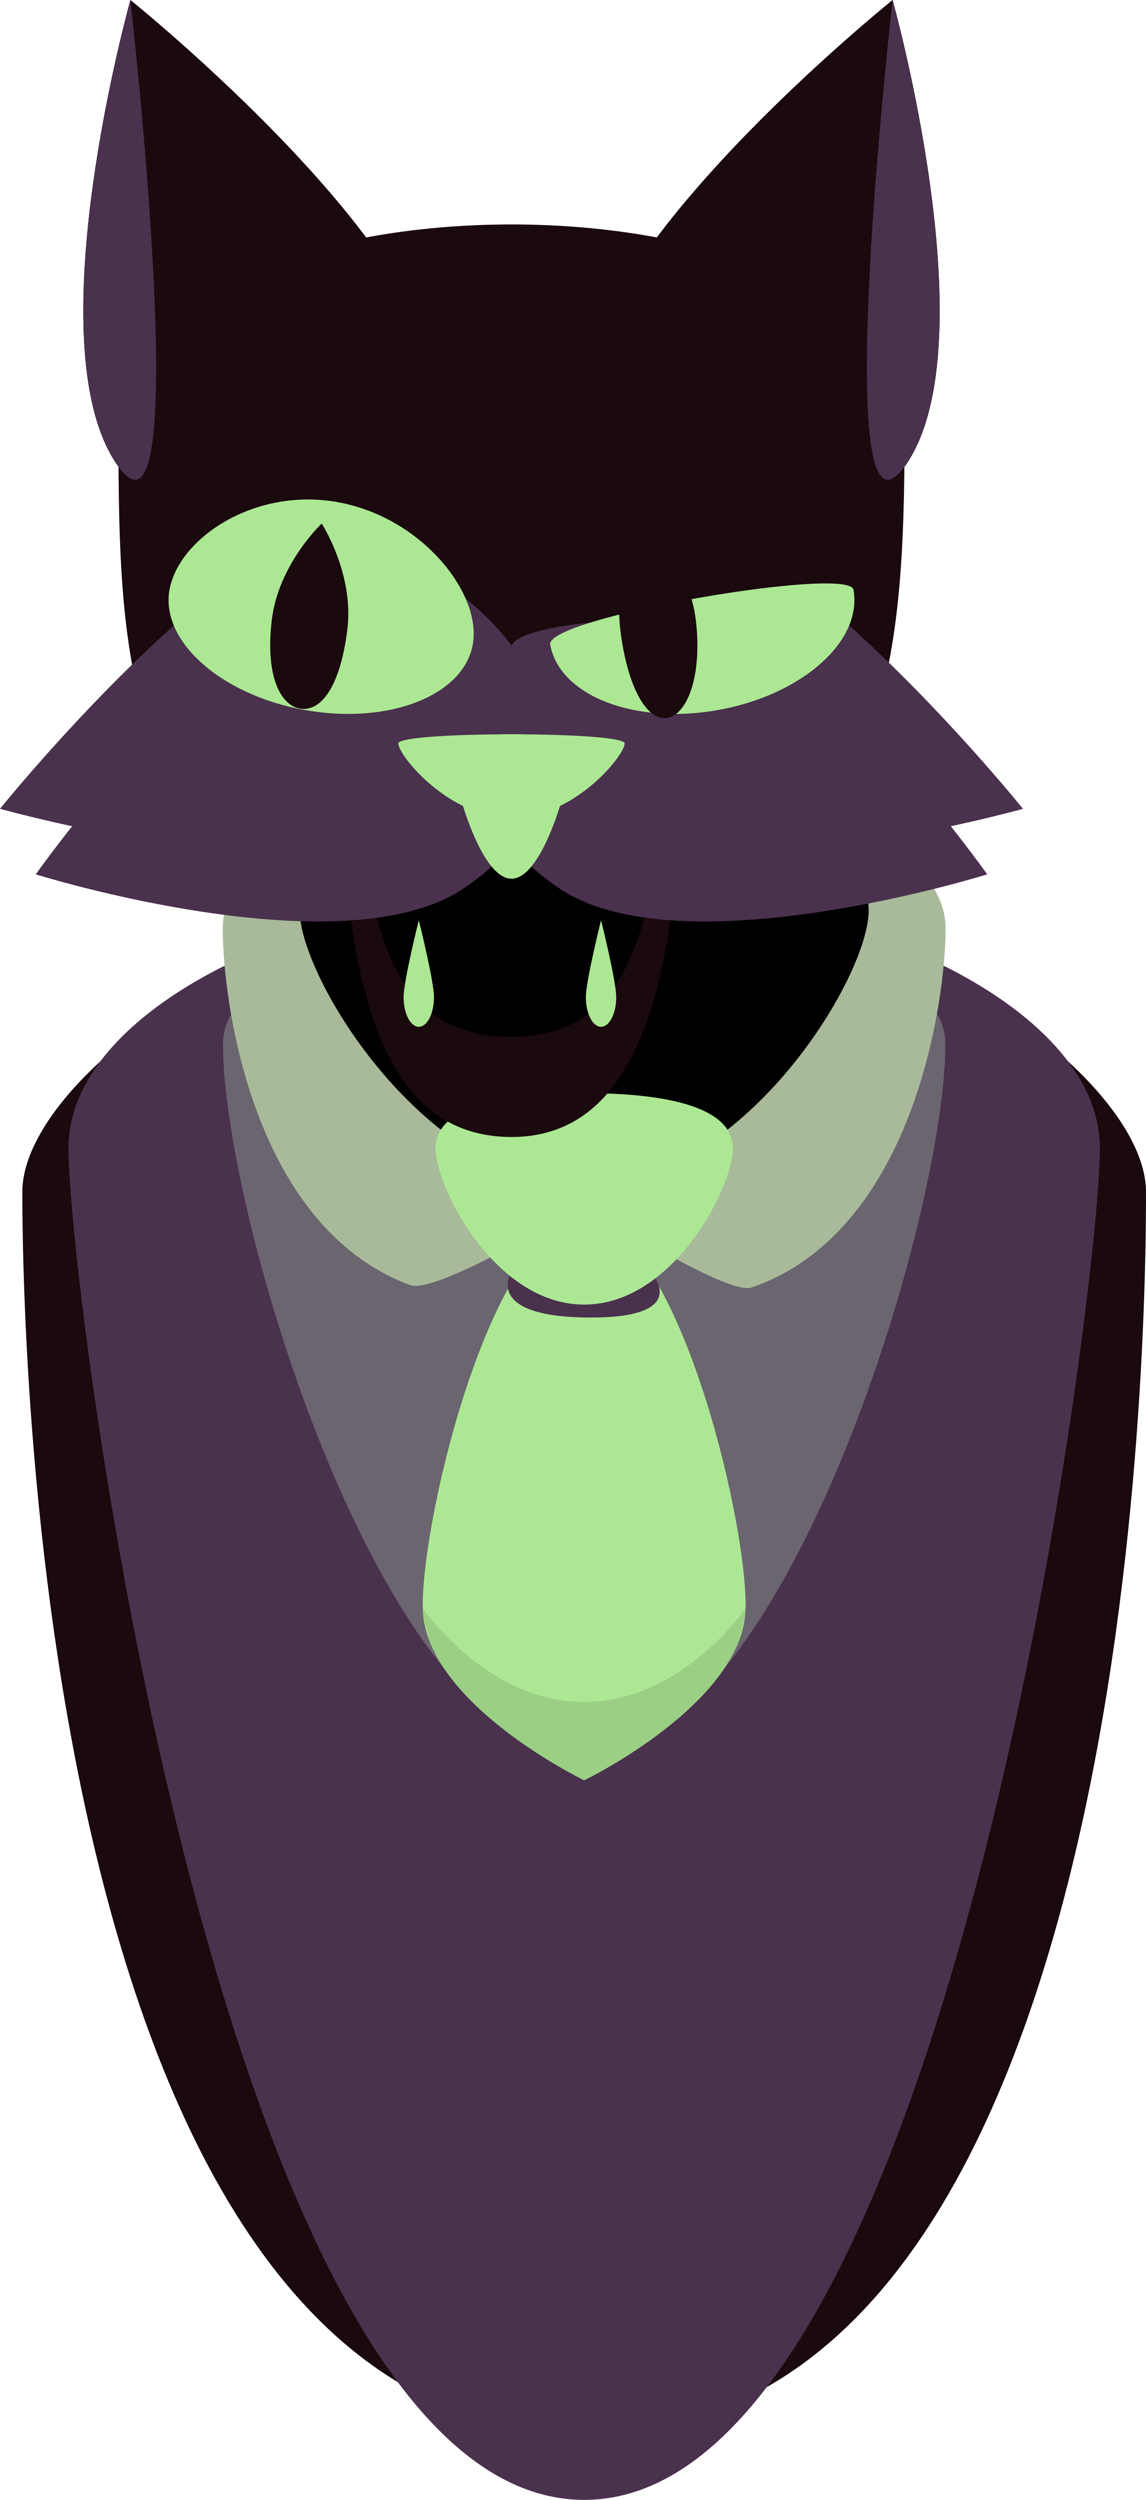 <svg version="1.1" xmlns="http://www.w3.org/2000/svg" xmlns:xlink="http://www.w3.org/1999/xlink" width="124.162" height="270.761" viewBox="0,0,124.162,270.761"><g transform="translate(-256.709,-56.636)"><g data-paper-data="{&quot;isPaintingLayer&quot;:true}" fill-rule="nonzero" stroke-linecap="butt" stroke-linejoin="miter" stroke-miterlimit="10" stroke-dasharray="" stroke-dashoffset="0" style="mix-blend-mode: normal"><g stroke="#000000" stroke-width="0"><path d="M320,152.706c33.618,0 60.871,20.766 60.871,33.021c0,12.255 -0.383,134.864 -60.871,134.514c-59.907,-0.346 -60.871,-122.259 -60.871,-134.514c0,-12.255 27.253,-33.021 60.871,-33.021z" fill="#1a090d"/><path d="M320,152.706c28.097,0 55.877,12.668 55.877,28.295c0,15.627 -16.57,146.395 -55.877,146.395c-39.308,0 -55.877,-130.768 -55.877,-146.395c0,-15.627 27.781,-28.295 55.877,-28.295z" fill="#4a314d"/><path d="M359.134,169.759c0,18.669 -17.604,76.972 -39.133,76.972c-21.529,0 -39.133,-58.302 -39.133,-76.972c0,-18.669 78.267,-18.669 78.267,0z" fill="#6b6570"/><path d="M320,140.103c21.627,0 39.159,7.647 39.159,17.08c0,8.127 -3.571,32.889 -21.005,38.897c-2.801,0.965 -18.153,-9.042 -18.153,-9.042c0,0 -15.868,9.907 -18.895,8.776c-17.06,-6.373 -20.263,-30.619 -20.263,-38.631c0,-9.433 17.532,-17.08 39.159,-17.08z" fill="#a8ba9a"/><path d="M302.504,230.61c0,-10.411 7.833,-41.84 17.496,-41.84c9.663,0 17.496,31.429 17.496,41.84c0,10.411 -17.496,18.851 -17.496,18.851c0,0 -17.496,-8.44 -17.496,-18.851z" fill="#ace894"/><path d="M320,141.788c17.025,0 30.827,6.02 30.827,13.446c0,7.426 -13.868,29.843 -30.827,29.843c-16.959,0 -30.827,-22.417 -30.827,-29.843c0,-7.426 13.802,-13.446 30.827,-13.446z" fill="#000000"/><path d="M327.403,194.676c0,0 4.399,4.954 -7.68,4.647c-10.409,-0.265 -7.697,-4.759 -7.697,-4.759z" fill="#4a314d"/><path d="M320,175.031c9.663,0 16.108,1.75 16.108,5.965c0,4.215 -6.445,16.938 -16.108,16.938c-9.663,0 -16.108,-12.723 -16.108,-16.938c0,-4.215 6.445,-5.965 16.108,-5.965z" fill="#ace894"/></g><g stroke="none"><path d="M330.813,126.935c0,25.32 -1.005,52.847 -18.687,52.847c-18.248,0 -18.687,-27.526 -18.687,-52.847c0,-25.32 37.374,-25.32 37.374,0z" fill="#1a090d" stroke-width="NaN"/><path d="M328.595,128.529c0,22.316 -0.886,40.406 -16.469,40.406c-16.083,0 -16.469,-18.09 -16.469,-40.406c0,-22.316 32.938,-22.316 32.938,0z" fill="#000000" stroke-width="NaN"/><path d="M300.438,164.643c0,-1.771 1.645,-8.336 1.645,-8.336c0,0 1.645,6.565 1.645,8.336c0,1.771 -0.737,3.206 -1.645,3.206c-0.909,0 -1.645,-1.435 -1.645,-3.206z" fill="#ace894" stroke-width="0.5"/><path d="M320.183,164.643c0,-1.771 1.645,-8.336 1.645,-8.336c0,0 1.645,6.565 1.645,8.336c0,1.771 -0.737,3.206 -1.645,3.206c-0.909,0 -1.645,-1.435 -1.645,-3.206z" fill="#ace894" stroke-width="0.5"/></g><g stroke="none"><g><path d="M354.713,103.157c0,12.842 -0.431,24.63 -4.204,33.863c-4.928,12.06 -71.933,12.444 -76.812,0.903c-3.958,-9.362 -4.158,-21.501 -4.158,-34.766c0,-29.616 85.174,-29.616 85.174,0z" fill="#1a090d" stroke-width="NaN"/><path d="M306.869,145.805c-13.201,8.785 -50.16,-1.567 -50.16,-1.567c0,0 8.627,-10.74 19.011,-20.015c10.019,-8.949 44.35,12.797 31.149,21.582z" fill="#4a314d" stroke-width="NaN"/><path d="M367.543,144.239c0,0 -36.959,10.351 -50.16,1.567c-13.201,-8.785 21.022,-30.601 31.01,-21.706c10.446,9.304 19.15,20.14 19.15,20.14z" data-paper-data="{&quot;index&quot;:null}" fill="#4a314d" stroke-width="NaN"/><path d="M304.515,119.524c14.501,9.65 15.555,24.594 2.354,33.379c-13.201,8.785 -46.289,-1.567 -46.289,-1.567c0,0 29.433,-41.462 43.935,-31.812z" fill="#4a314d" stroke-width="NaN"/><path d="M317.382,152.903c-10.408,-6.926 -11.955,-17.68 -5.038,-26.65c1.857,-2.408 23.544,-5.015 32.1,2.954c10.382,9.669 19.227,22.129 19.227,22.129c0,0 -33.087,10.351 -46.289,1.567z" data-paper-data="{&quot;index&quot;:null}" fill="#4a314d" stroke-width="NaN"/><g fill="#ace894" stroke-width="0"><path d="M324.385,137.158c0,1.321 -5.489,8.073 -12.259,8.073c-6.77,0 -12.259,-6.752 -12.259,-8.073c0,-1.321 24.518,-1.321 24.518,0z"/><path d="M318.704,137.877c0,2.28 -2.945,13.932 -6.578,13.932c-3.633,0 -6.578,-11.652 -6.578,-13.932c0,-2.28 13.156,-2.28 13.156,0z"/></g></g><g><g><path d="M302.649,104.442c-9.65,14.501 -24.594,15.555 -33.379,2.354c-8.785,-13.201 1.567,-50.16 1.567,-50.16c0,0 41.462,33.305 31.812,47.806z" fill="#1a090d" stroke-width="NaN"/><path d="M269.27,106.796c-8.785,-13.201 1.567,-50.16 1.567,-50.16c0,0 7.218,63.362 -1.567,50.16z" fill="#4a314d" stroke-width="NaN"/></g><g><path d="M353.415,56.636c0,0 10.351,36.959 1.567,50.16c-8.785,13.201 -23.729,12.147 -33.379,-2.354c-9.65,-14.501 31.812,-47.806 31.812,-47.806z" data-paper-data="{&quot;index&quot;:null}" fill="#1a090d" stroke-width="NaN"/><path d="M353.415,56.636c0,0 10.351,36.959 1.567,50.16c-8.785,13.201 -1.567,-50.16 -1.567,-50.16z" data-paper-data="{&quot;index&quot;:null}" fill="#4a314d" stroke-width="NaN"/></g></g><g stroke-width="0"><g><path d="M307.931,126.449c-1.004,5.551 -9.173,8.72 -18.246,7.079c-9.073,-1.641 -15.615,-7.471 -14.611,-13.022c1.004,-5.551 9.173,-11.12 18.246,-9.479c9.073,1.641 15.615,9.871 14.611,15.422z" fill="#ace894"/><path d="M294.348,124.754c-0.722,6.032 -2.749,8.916 -5.011,8.645c-2.262,-0.271 -3.903,-3.594 -3.18,-9.626c0.722,-6.032 5.403,-10.431 5.403,-10.431c0,0 3.51,5.38 2.788,11.412z" fill="#1a090d"/></g><g data-paper-data="{&quot;index&quot;:null}"><path d="M349.178,120.506c1.004,5.551 -5.538,11.381 -14.611,13.022c-9.073,1.641 -17.243,-1.529 -18.246,-7.079c-0.528,-2.922 32.382,-8.571 32.858,-5.942z" fill="#ace894"/><path d="M326.692,113.342c0,0 4.681,4.399 5.403,10.431c0.722,6.032 -0.918,10.355 -3.18,10.626c-2.262,0.271 -4.288,-3.613 -5.011,-9.645c-0.722,-6.032 2.787,-11.412 2.787,-11.412z" fill="#1a090d"/></g></g></g><path d="M302.352,230.61c0,0 6.895,10.356 17.648,10.356c10.753,0 17.648,-10.356 17.648,-10.356c0,0 -0.694,3.605 -1.588,5.281c-4.183,7.841 -16.06,13.57 -16.06,13.57c0,0 -12.307,-5.936 -16.277,-13.993c-0.764,-1.55 -1.371,-4.858 -1.371,-4.858z" fill-opacity="0.106" fill="#000000" stroke="#000000" stroke-width="0"/></g></g></svg>